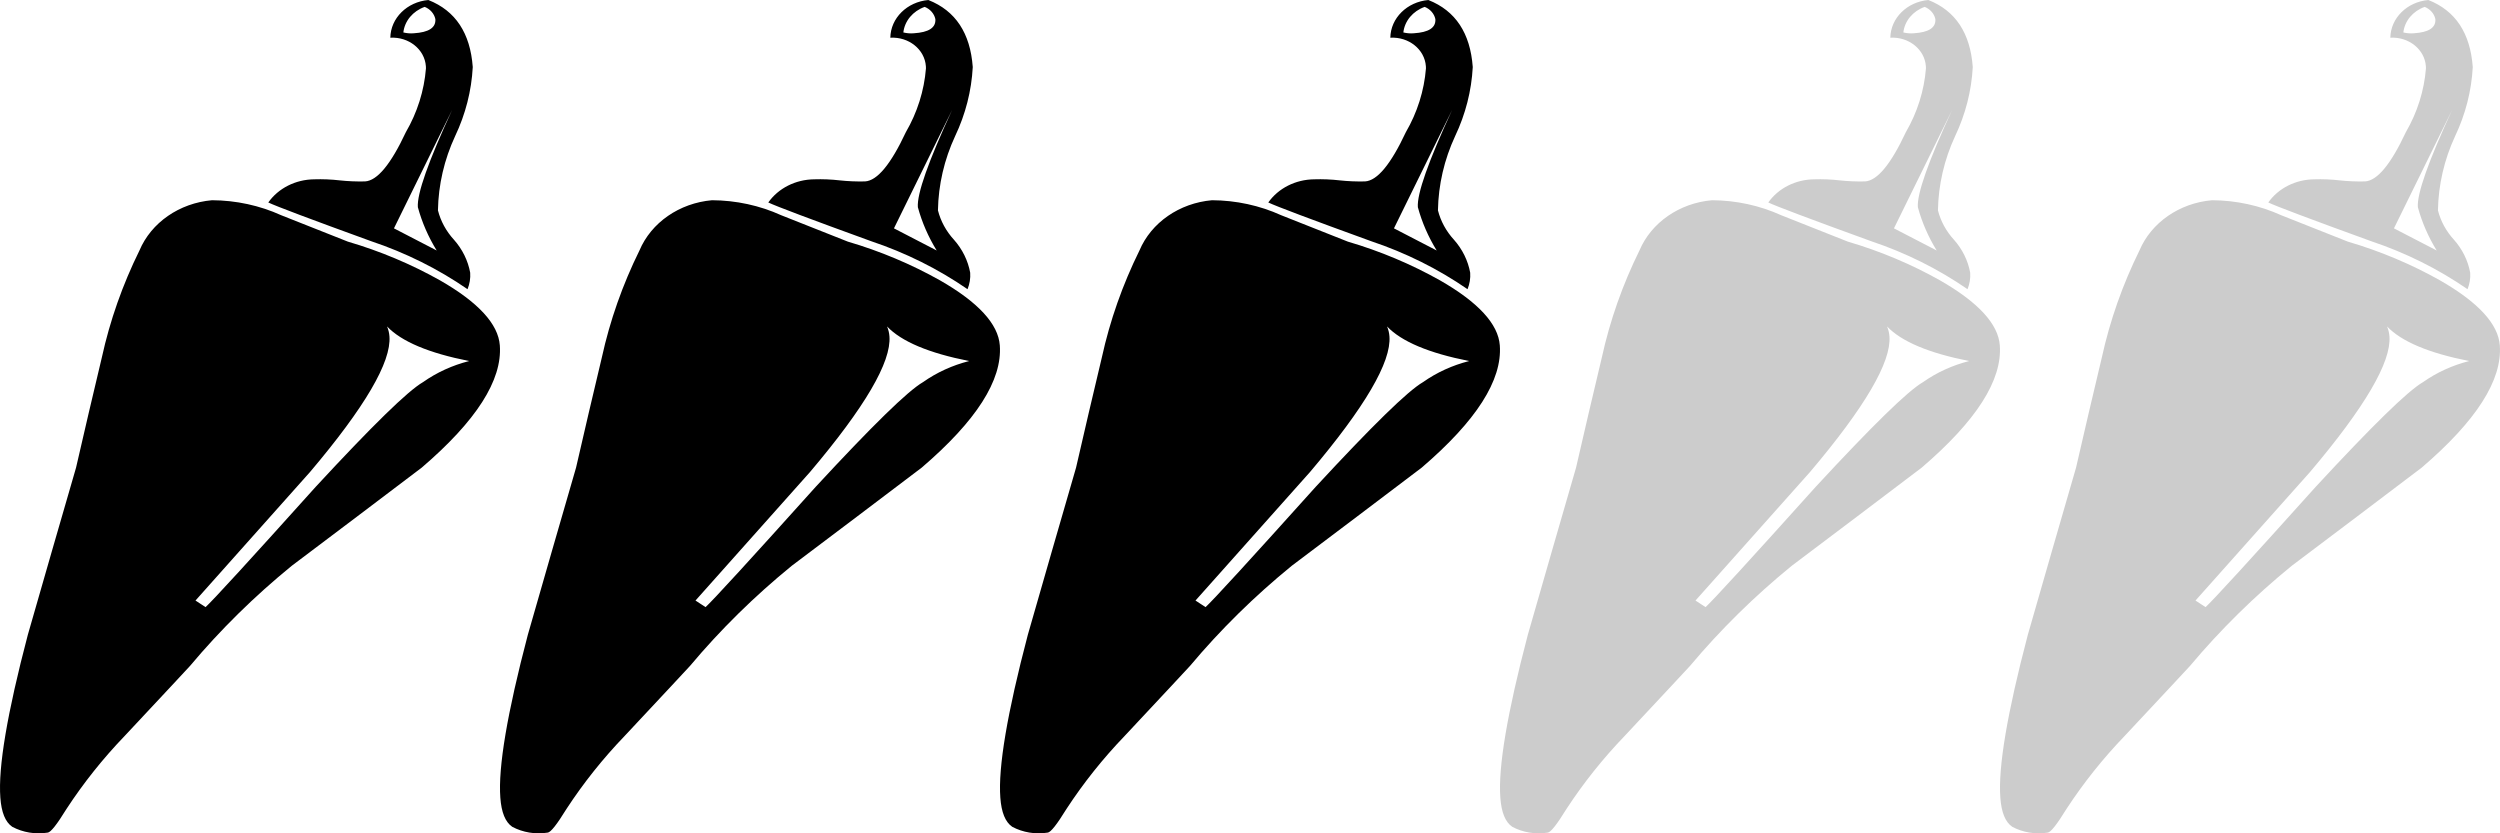 <?xml version="1.0" encoding="UTF-8"?><svg id="a" xmlns="http://www.w3.org/2000/svg" viewBox="0 0 1500 500"><path id="b" d="m257.06,0c-12.83,1.13-22.68,10.87-22.86,22.63,11.08-.64,20.63,7.03,21.33,17.13.03.44.04.87.04,1.31-1.08,13.37-5.18,26.39-12.06,38.24-8.99,19.21-17.11,29.09-24.49,29.54-5.08.12-10.16-.09-15.2-.63-5.08-.58-10.2-.8-15.32-.63-11.15.12-21.5,5.34-27.52,13.9,4.7,2.25,25.25,9.99,61.66,23.21,20.75,6.94,40.26,16.65,57.88,28.82,1.29-3.15,1.83-6.52,1.6-9.87-1.31-7.27-4.68-14.1-9.76-19.83-4.67-5.1-7.95-11.13-9.59-17.6.26-15.34,3.77-30.48,10.33-44.6,6.23-13.1,9.8-27.13,10.56-41.39-1.49-20.34-10.32-33.78-26.61-40.21ZM127.25,120.13c-19.63,1.71-36.51,13.41-43.59,30.19-10.13,20.51-17.68,41.99-22.53,64.04-5.24,22.12-10.48,44.13-15.5,66.23-9.71,33.43-19.35,66.86-28.93,100.28C4.33,427.85-1.17,460.44.21,478.63c.64,8.76,2.95,14.58,7.14,17.45,6.42,3.42,13.95,4.66,21.28,3.49,1.76-.11,5.51-4.83,11.24-14.17,10.19-15.6,21.92-30.32,35.06-43.97,24.42-26.12,37.44-40.01,39.08-41.87,18.24-21.74,38.69-41.86,61.07-60.1,26-19.57,52-39.2,77.98-58.9,32.68-28,48.37-52.41,46.84-73.32-.94-12.85-12.96-25.89-35.94-39.05-17.33-9.73-35.88-17.53-55.25-23.21-13.32-5.25-26.67-10.59-39.99-15.84-12.89-5.85-27.08-8.93-41.49-9h.02Zm154.19,96.51c-10.01,2.54-19.39,6.83-27.62,12.63-9.13,5.25-30.6,26.3-64.43,62.86-39.58,44.05-61.61,68.1-66.07,72.15l-6.02-3.96,68.79-77.2c32.88-38.85,48.74-65.94,47.58-81.28-.14-2.05-.62-4.06-1.44-5.98,8.63,9.05,25.03,15.97,49.21,20.75v.03Zm-10.13-150.75c-14.32,30.97-21.19,50.45-20.6,58.42,2.47,9.09,6.27,17.83,11.31,25.99l-25.65-13.29,34.94-71.12Zm-16.49-61.76c3.32,1.34,5.71,4.08,6.4,7.33.37,5.16-3.95,7.96-12.98,8.51-2.09.17-4.2,0-6.23-.5.77-6.9,5.72-12.83,12.81-15.34Z"/><path id="c" d="m557.06,0c-12.83,1.13-22.68,10.87-22.86,22.63,11.08-.64,20.63,7.03,21.33,17.13.03.44.04.87.04,1.31-1.08,13.37-5.18,26.39-12.06,38.24-8.99,19.21-17.11,29.09-24.49,29.54-5.08.12-10.16-.09-15.2-.63-5.08-.58-10.2-.8-15.32-.63-11.15.12-21.5,5.34-27.52,13.9,4.7,2.25,25.25,9.99,61.66,23.21,20.75,6.94,40.26,16.65,57.88,28.82,1.29-3.15,1.83-6.52,1.6-9.87-1.31-7.27-4.68-14.1-9.76-19.83-4.67-5.1-7.95-11.13-9.59-17.6.26-15.34,3.77-30.48,10.33-44.6,6.23-13.1,9.8-27.13,10.56-41.39-1.49-20.34-10.32-33.78-26.61-40.21Zm-129.81,120.13c-19.63,1.71-36.51,13.41-43.59,30.19-10.13,20.51-17.68,41.99-22.53,64.04-5.24,22.12-10.48,44.13-15.5,66.23-9.71,33.43-19.35,66.86-28.93,100.28-12.37,46.98-17.87,79.56-16.5,97.76.64,8.76,2.95,14.58,7.14,17.45,6.42,3.42,13.95,4.66,21.28,3.49,1.76-.11,5.51-4.83,11.24-14.17,10.19-15.6,21.92-30.32,35.06-43.97,24.42-26.12,37.44-40.01,39.08-41.87,18.24-21.74,38.69-41.86,61.07-60.1,26-19.57,52-39.2,77.98-58.9,32.68-28,48.37-52.41,46.84-73.32-.94-12.85-12.96-25.89-35.94-39.05-17.33-9.73-35.88-17.53-55.25-23.21-13.32-5.25-26.67-10.59-39.99-15.84-12.89-5.85-27.08-8.93-41.49-9h.02Zm154.19,96.51c-10.01,2.54-19.39,6.83-27.62,12.63-9.13,5.25-30.6,26.3-64.43,62.86-39.58,44.05-61.61,68.1-66.07,72.15l-6.02-3.96,68.79-77.2c32.88-38.85,48.74-65.94,47.58-81.28-.14-2.05-.62-4.06-1.44-5.98,8.63,9.05,25.03,15.97,49.21,20.75v.03Zm-10.13-150.75c-14.32,30.97-21.19,50.45-20.6,58.42,2.47,9.09,6.27,17.83,11.31,25.99l-25.65-13.29,34.94-71.12Zm-16.49-61.76c3.32,1.34,5.71,4.08,6.4,7.33.37,5.16-3.95,7.96-12.98,8.51-2.09.17-4.2,0-6.23-.5.77-6.9,5.72-12.83,12.81-15.34Z"/><path id="d" d="m857.06,0c-12.83,1.13-22.68,10.87-22.86,22.63,11.08-.64,20.63,7.03,21.33,17.13.03.44.04.87.04,1.31-1.08,13.37-5.18,26.39-12.06,38.24-8.99,19.21-17.11,29.09-24.49,29.54-5.08.12-10.16-.09-15.2-.63-5.08-.58-10.2-.8-15.32-.63-11.15.12-21.5,5.34-27.52,13.9,4.7,2.25,25.25,9.99,61.66,23.21,20.75,6.94,40.26,16.65,57.88,28.82,1.29-3.15,1.83-6.52,1.6-9.87-1.31-7.27-4.68-14.1-9.76-19.83-4.67-5.1-7.95-11.13-9.59-17.6.26-15.34,3.77-30.48,10.33-44.6,6.23-13.1,9.8-27.13,10.56-41.39-1.49-20.34-10.32-33.78-26.61-40.21Zm-129.81,120.13c-19.63,1.71-36.51,13.41-43.59,30.19-10.13,20.51-17.68,41.99-22.53,64.04-5.24,22.12-10.48,44.13-15.5,66.23-9.71,33.43-19.35,66.86-28.93,100.28-12.37,46.98-17.87,79.56-16.5,97.76.64,8.76,2.95,14.58,7.14,17.45,6.42,3.42,13.95,4.66,21.28,3.49,1.76-.11,5.51-4.83,11.24-14.17,10.19-15.6,21.92-30.32,35.06-43.97,24.42-26.12,37.44-40.01,39.08-41.87,18.24-21.74,38.69-41.86,61.07-60.1,26-19.57,52-39.2,77.98-58.9,32.68-28,48.37-52.41,46.84-73.32-.94-12.85-12.96-25.89-35.94-39.05-17.33-9.73-35.88-17.53-55.25-23.21-13.32-5.25-26.67-10.59-39.99-15.84-12.89-5.85-27.08-8.93-41.49-9h.02Zm154.19,96.51c-10.01,2.54-19.39,6.83-27.62,12.63-9.13,5.25-30.6,26.3-64.43,62.86-39.58,44.05-61.61,68.1-66.07,72.15l-6.02-3.96,68.79-77.2c32.88-38.85,48.74-65.94,47.58-81.28-.14-2.05-.62-4.06-1.44-5.98,8.63,9.05,25.03,15.97,49.21,20.75v.03Zm-10.13-150.75c-14.32,30.97-21.19,50.45-20.6,58.42,2.47,9.09,6.27,17.83,11.31,25.99l-25.65-13.29,34.94-71.12Zm-16.49-61.76c3.32,1.34,5.71,4.08,6.4,7.33.37,5.16-3.95,7.96-12.98,8.51-2.09.17-4.2,0-6.23-.5.77-6.9,5.72-12.83,12.81-15.34Z"/><path id="e" d="m1157.06,0c-12.83,1.13-22.68,10.87-22.86,22.63,11.08-.64,20.63,7.03,21.33,17.13.03.44.04.87.04,1.31-1.08,13.37-5.18,26.39-12.06,38.24-8.99,19.21-17.11,29.09-24.49,29.54-5.08.12-10.16-.09-15.2-.63-5.08-.58-10.2-.8-15.32-.63-11.15.12-21.5,5.34-27.52,13.9,4.7,2.25,25.25,9.99,61.66,23.21,20.75,6.94,40.26,16.65,57.88,28.82,1.29-3.15,1.83-6.52,1.6-9.87-1.31-7.27-4.68-14.1-9.76-19.83-4.67-5.1-7.95-11.13-9.59-17.6.26-15.34,3.77-30.48,10.33-44.6,6.23-13.1,9.8-27.13,10.56-41.39-1.49-20.34-10.32-33.78-26.61-40.21Zm-129.81,120.13c-19.63,1.71-36.51,13.41-43.59,30.19-10.13,20.51-17.68,41.99-22.53,64.04-5.24,22.12-10.48,44.13-15.5,66.23-9.71,33.43-19.35,66.86-28.93,100.28-12.37,46.98-17.87,79.56-16.5,97.76.64,8.76,2.95,14.58,7.14,17.45,6.42,3.42,13.95,4.66,21.28,3.49,1.76-.11,5.51-4.83,11.24-14.17,10.19-15.6,21.92-30.32,35.06-43.97,24.42-26.12,37.44-40.01,39.08-41.87,18.24-21.74,38.69-41.86,61.07-60.1,26-19.57,52-39.2,77.98-58.9,32.68-28,48.37-52.41,46.84-73.32-.94-12.85-12.96-25.89-35.94-39.05-17.33-9.73-35.88-17.53-55.25-23.21-13.32-5.25-26.67-10.59-39.99-15.84-12.89-5.85-27.08-8.93-41.49-9h.02Zm154.19,96.51c-10.01,2.54-19.39,6.83-27.62,12.63-9.13,5.25-30.6,26.3-64.43,62.86-39.58,44.05-61.61,68.1-66.07,72.15l-6.02-3.96,68.79-77.2c32.88-38.85,48.74-65.94,47.58-81.28-.14-2.05-.62-4.06-1.44-5.98,8.63,9.05,25.03,15.97,49.21,20.75v.03Zm-10.13-150.75c-14.32,30.97-21.19,50.45-20.6,58.42,2.47,9.09,6.27,17.83,11.31,25.99l-25.65-13.29,34.94-71.12Zm-16.49-61.76c3.32,1.34,5.71,4.08,6.4,7.33.37,5.16-3.95,7.96-12.98,8.51-2.09.17-4.2,0-6.23-.5.77-6.9,5.72-12.83,12.81-15.34Z" opacity=".2"/><path id="f" d="m1457.06,0c-12.83,1.13-22.68,10.87-22.86,22.63,11.08-.64,20.63,7.03,21.33,17.13.03.44.04.87.04,1.31-1.08,13.37-5.18,26.39-12.06,38.24-8.99,19.21-17.11,29.09-24.49,29.54-5.08.12-10.16-.09-15.2-.63-5.08-.58-10.2-.8-15.32-.63-11.15.12-21.5,5.34-27.52,13.9,4.7,2.25,25.25,9.99,61.66,23.21,20.75,6.94,40.26,16.65,57.88,28.82,1.29-3.15,1.83-6.52,1.6-9.87-1.31-7.27-4.68-14.1-9.76-19.83-4.67-5.1-7.95-11.13-9.59-17.6.26-15.34,3.77-30.48,10.33-44.6,6.23-13.1,9.8-27.13,10.56-41.39-1.49-20.34-10.32-33.78-26.61-40.21Zm-129.81,120.13c-19.63,1.71-36.51,13.41-43.59,30.19-10.13,20.51-17.68,41.99-22.53,64.04-5.24,22.12-10.48,44.13-15.5,66.23-9.71,33.43-19.35,66.86-28.93,100.28-12.37,46.98-17.87,79.56-16.5,97.76.64,8.76,2.95,14.58,7.14,17.45,6.42,3.42,13.95,4.66,21.28,3.49,1.76-.11,5.51-4.83,11.24-14.17,10.19-15.6,21.92-30.32,35.06-43.97,24.42-26.12,37.44-40.01,39.08-41.87,18.24-21.74,38.69-41.86,61.07-60.1,26-19.57,52-39.2,77.98-58.9,32.68-28,48.37-52.41,46.84-73.32-.94-12.85-12.96-25.89-35.94-39.05-17.33-9.73-35.88-17.53-55.25-23.21-13.32-5.25-26.67-10.59-39.99-15.84-12.89-5.85-27.08-8.93-41.49-9h.02Zm154.19,96.51c-10.01,2.54-19.39,6.83-27.62,12.63-9.13,5.25-30.6,26.3-64.43,62.86-39.58,44.05-61.61,68.1-66.07,72.15l-6.02-3.96,68.79-77.2c32.88-38.85,48.74-65.94,47.58-81.28-.14-2.05-.62-4.06-1.44-5.98,8.63,9.05,25.03,15.97,49.21,20.75v.03Zm-10.13-150.75c-14.32,30.97-21.19,50.45-20.6,58.42,2.47,9.09,6.27,17.83,11.31,25.99l-25.65-13.29,34.94-71.12Zm-16.49-61.76c3.32,1.34,5.71,4.08,6.4,7.33.37,5.16-3.95,7.96-12.98,8.51-2.09.17-4.2,0-6.23-.5.77-6.9,5.72-12.83,12.81-15.34Z" opacity=".2"/></svg>